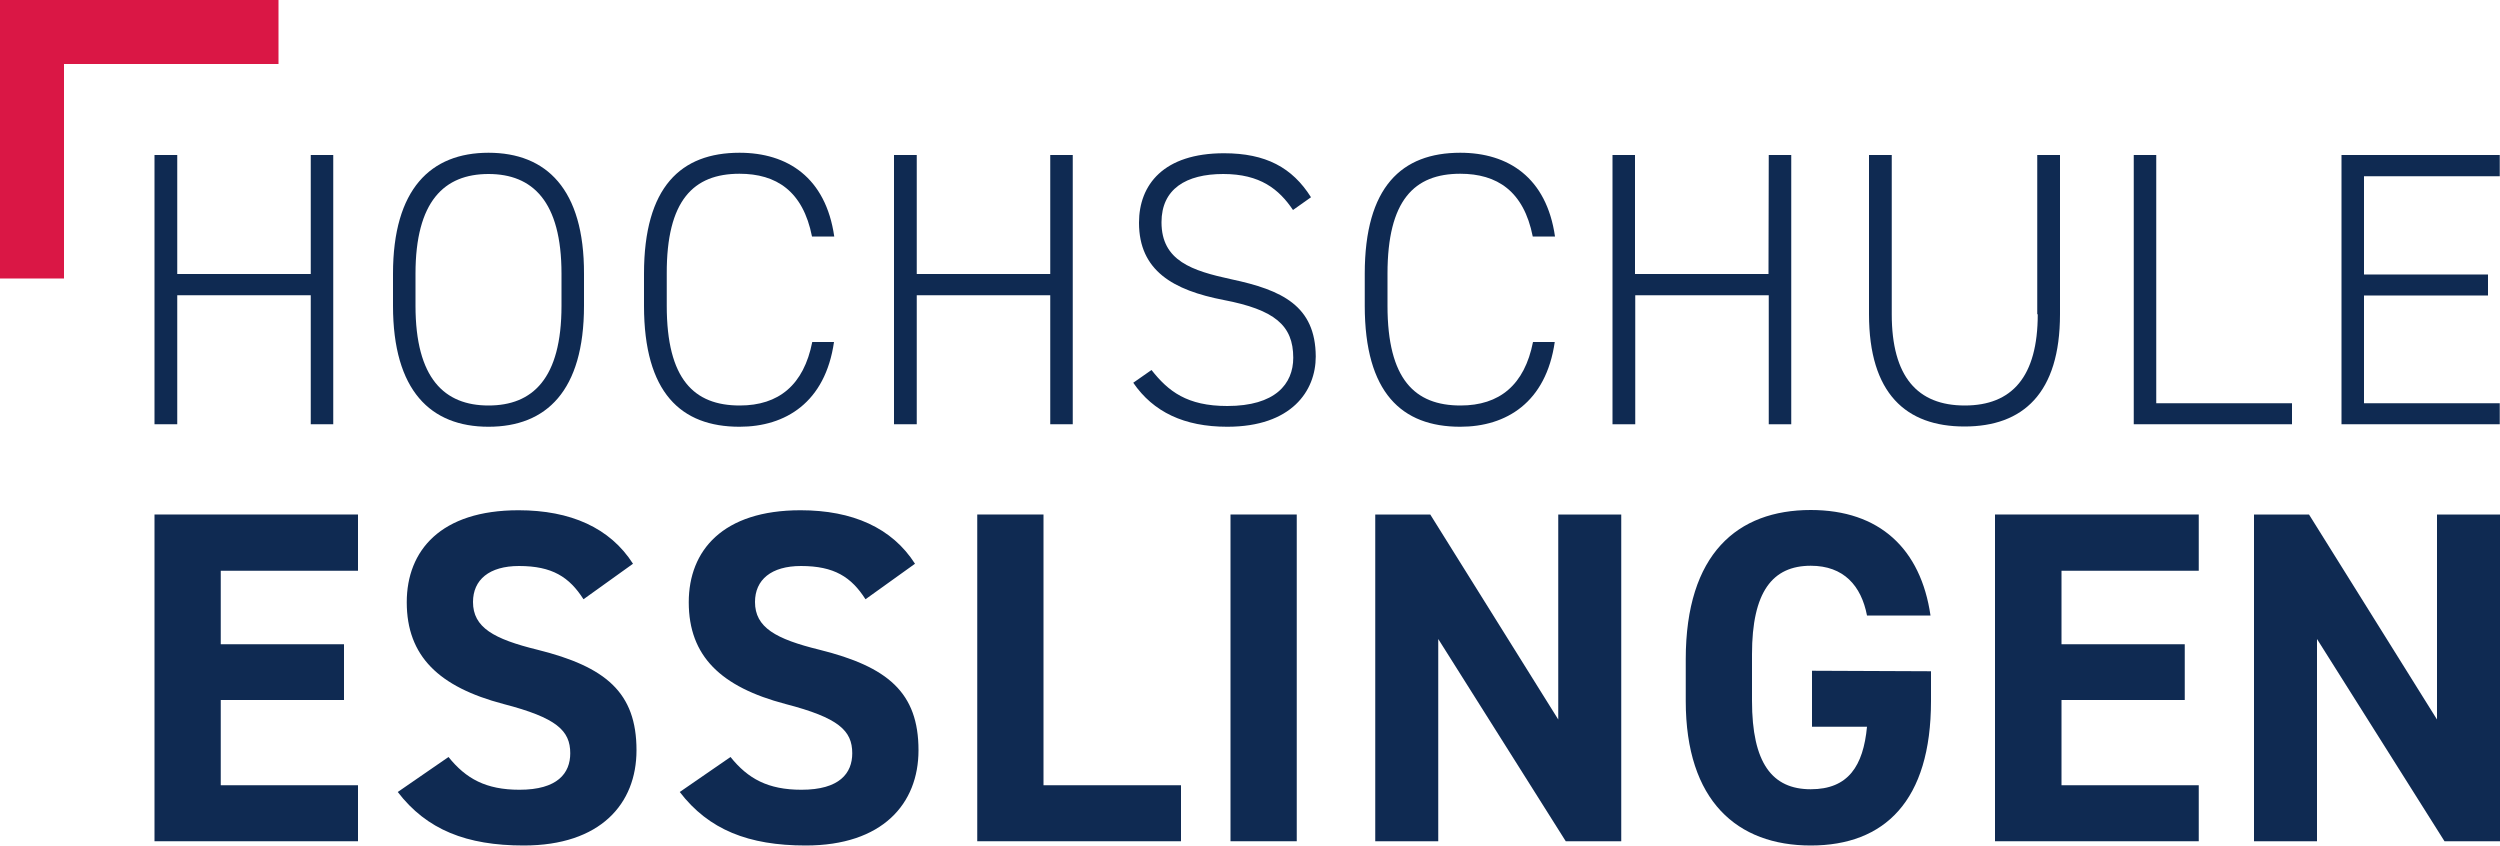 <?xml version="1.0" encoding="UTF-8" standalone="no"?>
<!DOCTYPE svg PUBLIC "-//W3C//DTD SVG 1.1//EN" "http://www.w3.org/Graphics/SVG/1.1/DTD/svg11.dtd">
<!-- Created with Vectornator (http://vectornator.io/) -->
<svg stroke-miterlimit="10" style="fill-rule:nonzero;clip-rule:evenodd;stroke-linecap:round;stroke-linejoin:round;" version="1.1" viewBox="0 0 1000 338.2" xml:space="preserve" xmlns="http://www.w3.org/2000/svg" xmlns:xlink="http://www.w3.org/1999/xlink">
<defs/>
<g id="Untitled">
<g opacity="1">
<path d="M25.6 111.4L0 111.4L0 0L111.4 0L111.4 25.6L25.6 25.6L25.6 111.4" fill="#da1745" fill-rule="nonzero" opacity="1" stroke="none"/>
<path d="M143.2 205.8L143.2 228.3L88.3 228.3L88.3 257.7L137.6 257.7L137.6 280L88.3 280L88.3 314.1L143.2 314.1L143.2 336.5L61.8 336.5L61.8 205.8L143.2 205.8" fill="#0f2a52" fill-rule="nonzero" opacity="1" stroke="none"/>
<path d="M233.4 239.7C227.7 230.8 220.9 226.4 207.6 226.4C195.7 226.4 189.2 231.9 189.2 240.8C189.2 251 197.5 255.6 215 259.9C242.3 266.7 254.6 277 254.6 300.1C254.6 321.5 240.2 338.2 209.5 338.2C186.6 338.2 170.7 331.9 159.1 316.8L179.4 302.8C186.4 311.5 194.4 315.9 207.8 315.9C223 315.9 228.1 309.3 228.1 301.3C228.1 292.2 222.6 287.1 201.4 281.6C175.6 274.8 162.7 262.5 162.7 240.9C162.7 220.2 176.3 204.1 207.4 204.1C228.2 204.1 244 211.1 253.2 225.5L233.4 239.7" fill="#0f2a52" fill-rule="nonzero" opacity="1" stroke="none"/>
<path d="M346.2 239.7C340.5 230.8 333.7 226.4 320.4 226.4C308.5 226.4 302 231.9 302 240.8C302 251 310.3 255.6 327.8 259.9C355.1 266.7 367.4 277 367.4 300.1C367.4 321.5 353 338.2 322.3 338.2C299.4 338.2 283.5 331.9 271.9 316.8L292.2 302.8C299.2 311.5 307.2 315.9 320.6 315.9C335.8 315.9 340.9 309.3 340.9 301.3C340.9 292.2 335.4 287.1 314.2 281.6C288.4 274.8 275.5 262.5 275.5 240.9C275.5 220.2 289.1 204.1 320.2 204.1C341 204.1 356.8 211.1 366 225.5L346.2 239.7" fill="#0f2a52" fill-rule="nonzero" opacity="1" stroke="none"/>
<path d="M417.5 314.1L472.4 314.1L472.4 336.5L390.9 336.5L390.9 205.8L417.4 205.8L417.4 314.1" fill="#0f2a52" fill-rule="nonzero" opacity="1" stroke="none"/>
<path d="M518.7 336.5L492.2 336.5L492.2 205.8L518.7 205.8L518.7 336.5" fill="#0f2a52" fill-rule="nonzero" opacity="1" stroke="none"/>
<path d="M648.5 205.8L648.5 336.5L626.3 336.5L575.3 255.6L575.3 336.5L550.1 336.5L550.1 205.8L572.1 205.8L623.3 287.8L623.3 205.8L648.5 205.8" fill="#0f2a52" fill-rule="nonzero" opacity="1" stroke="none"/>
<path d="M772.4 268.5L772.4 280.4C772.4 320.4 753.8 338.2 724.3 338.2C694.9 338.2 674.3 320.4 674.3 280.4L674.3 263.7C674.3 221.5 695 204 724.3 204C751.8 204 768.3 219.5 772.2 246.2L746.8 246.2C744.5 234.3 737.5 226.3 724.3 226.3C709 226.3 700.8 236.7 700.8 261.7L700.8 280.3C700.8 305.3 708.9 315.7 724.3 315.7C739.3 315.7 745.3 306.4 746.8 290.7L724.8 290.7L724.8 268.3L772.4 268.5" fill="#0f2a52" fill-rule="nonzero" opacity="1" stroke="none"/>
<path d="M879.5 205.8L879.5 228.3L824.6 228.3L824.6 257.7L873.9 257.7L873.9 280L824.6 280L824.6 314.1L879.5 314.1L879.5 336.5L798 336.5L798 205.8L879.5 205.8" fill="#0f2a52" fill-rule="nonzero" opacity="1" stroke="none"/>
<path d="M1000 205.8L1000 336.5L977.8 336.5L926.8 255.6L926.8 336.5L901.6 336.5L901.6 205.8L923.6 205.8L974.8 287.8L974.8 205.8L1000 205.8" fill="#0f2a52" fill-rule="nonzero" opacity="1" stroke="none"/>
<path d="M124.3 109.6L70.9 109.6L70.9 62L61.8 62L61.8 169.7L70.9 169.7L70.9 118.1L124.3 118.1L124.3 169.7L133.3 169.7L133.3 62L124.3 62L124.3 109.6" fill="#0f2a52" fill-rule="nonzero" opacity="1" stroke="none"/>
<path d="M224.6 122.3C224.6 151.5 213 162.2 195.4 162.2C177.8 162.2 166.2 151.4 166.2 122.3L166.2 109.5C166.2 80.5 177.7 69.6 195.4 69.6C213 69.6 224.6 80.5 224.6 109.5L224.6 122.3ZM195.4 61.1C172.3 61.1 157.2 75.6 157.2 109.5L157.2 122.3C157.2 156.3 172.3 170.7 195.4 170.7C218.5 170.7 233.6 156.4 233.6 122.3L233.6 109.5C233.7 75.6 218.5 61.1 195.4 61.1" fill="#0f2a52" fill-rule="nonzero" opacity="1" stroke="none"/>
<path d="M295.8 69.5C310.5 69.5 321.2 76.4 324.8 94.6L333.7 94.6C330.3 71 315 61.1 295.8 61.1C272.4 61.1 257.6 74.7 257.6 109.5L257.6 122.3C257.6 157.1 272.4 170.7 295.8 170.7C314.2 170.7 330.1 161 333.6 136.8L324.9 136.8C321.5 154 311.5 162.2 295.9 162.2C277.6 162.2 266.7 151.7 266.7 122.3L266.7 109.5C266.6 80.1 277.4 69.5 295.8 69.5" fill="#0f2a52" fill-rule="nonzero" opacity="1" stroke="none"/>
<path d="M420.1 109.6L366.7 109.6L366.7 62L357.6 62L357.6 169.7L366.7 169.7L366.7 118.1L420.1 118.1L420.1 169.7L429.1 169.7L429.1 62L420.1 62L420.1 109.6" fill="#0f2a52" fill-rule="nonzero" opacity="1" stroke="none"/>
<path d="M492.5 111.7C476.9 108.3 464.6 104.4 464.6 88.9C464.6 75.6 474.4 69.6 489.3 69.6C504.1 69.6 511.6 75.7 517.2 84L524.4 78.9C516.9 67 506.3 61.3 489.6 61.3C465.4 61.3 455.6 73.9 455.6 89.1C455.6 108.3 469.3 116.1 489.5 120C509.8 123.9 517.3 130.1 517.3 143.1C517.3 153.6 510.1 162.4 490.9 162.4C474.8 162.4 467.3 156.5 460.6 148L453.3 153.1C461.3 164.8 473.7 170.7 490.9 170.7C516.6 170.7 526.3 156.4 526.3 142.6C526.2 122.3 512.8 116 492.5 111.7" fill="#0f2a52" fill-rule="nonzero" opacity="1" stroke="none"/>
<path d="M584.1 69.5C598.8 69.5 609.5 76.4 613.1 94.6L622 94.6C618.6 71 603.3 61.1 584.1 61.1C560.7 61.1 545.9 74.7 545.9 109.5L545.9 122.3C545.9 157.1 560.7 170.7 584.1 170.7C602.5 170.7 618.4 161 621.9 136.8L613.2 136.8C609.8 154 599.8 162.2 584.2 162.2C565.9 162.2 555 151.7 555 122.3L555 109.5C555 80.1 565.7 69.5 584.1 69.5" fill="#0f2a52" fill-rule="nonzero" opacity="1" stroke="none"/>
<path d="M707.4 109.6L654 109.6L654 62L645 62L645 169.7L654.1 169.7L654.1 118.1L707.5 118.1L707.5 169.7L716.5 169.7L716.5 62L707.5 62L707.4 109.6" fill="#0f2a52" fill-rule="nonzero" opacity="1" stroke="none"/>
<path d="M815.1 125.7C815.1 150.7 804.8 162.2 785.9 162.2C767 162.2 756.7 150.7 756.7 125.7L756.7 62L747.6 62L747.6 125.7C747.6 157.4 762.4 170.6 785.8 170.6C809.2 170.6 824 157.3 824 125.7L824 62L814.9 62L814.9 125.7" fill="#0f2a52" fill-rule="nonzero" opacity="1" stroke="none"/>
<path d="M862.6 62L853.5 62L853.5 169.7L916.8 169.7L916.8 161.3L862.5 161.3L862.5 62" fill="#0f2a52" fill-rule="nonzero" opacity="1" stroke="none"/>
<path d="M999.9 70.5L999.9 62L936.6 62L936.6 169.7L999.9 169.7L999.9 161.3L945.6 161.3L945.6 118.2L995.2 118.2L995.2 109.8L945.6 109.8L945.6 70.5L999.9 70.5" fill="#0f2a52" fill-rule="nonzero" opacity="1" stroke="none"/>
</g>
</g>
</svg>
